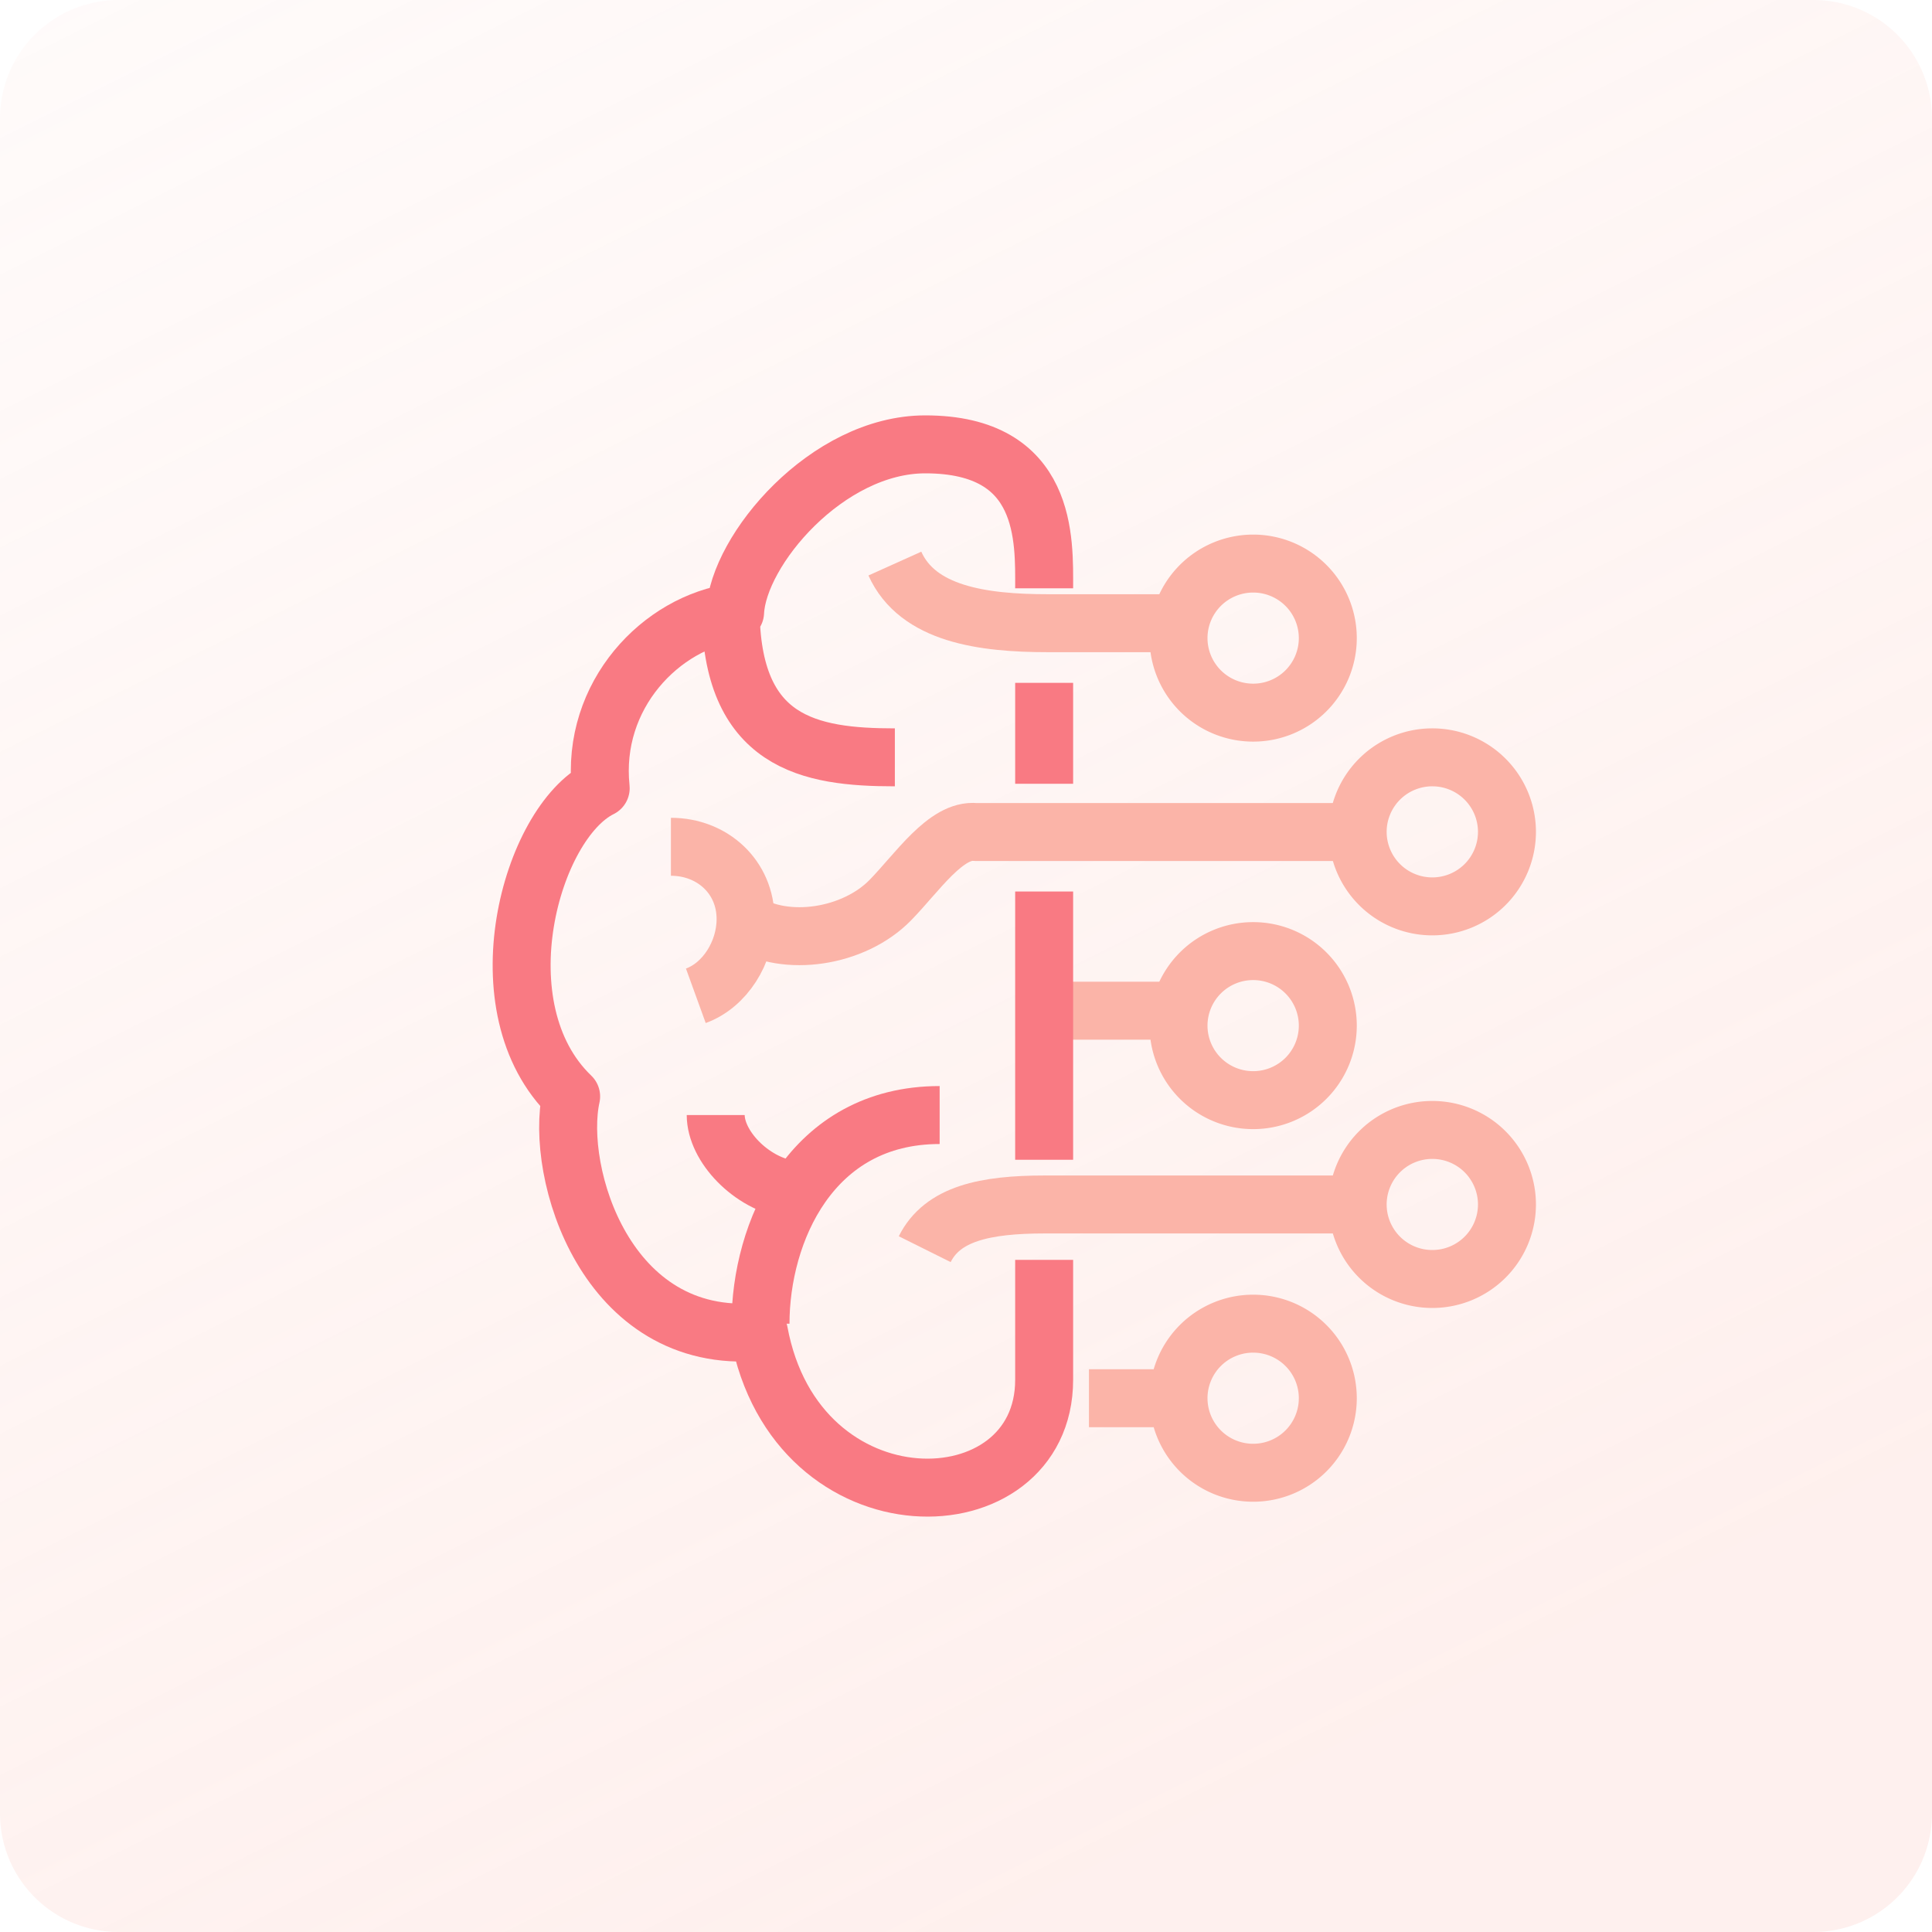 <svg xmlns="http://www.w3.org/2000/svg" width="100" height="100" viewBox="0 0 100 100">
    <defs>
        <linearGradient id="a" x1="0%" x2="50%" y1="0%" y2="100%">
            <stop offset="0%" stop-color="#FBB4A8" stop-opacity=".3"/>
            <stop offset="100%" stop-color="#FBB4A8"/>
        </linearGradient>
    </defs>
    <g fill="none" fill-rule="evenodd">
        <path fill="url(#a)" fill-rule="nonzero" d="M6.135 0h87.73A6.135 6.135 0 0 1 100 6.135v87.73A6.135 6.135 0 0 1 93.865 100H6.135A6.135 6.135 0 0 1 0 93.865V6.135A6.135 6.135 0 0 1 6.135 0z" opacity=".2"/>
        <g stroke-linejoin="round" stroke-width="3">
            <path stroke="#F97A83" d="M54.045 30.45c0-2.474.217-7.45-6.153-7.45-5.075 0-9.69 5.47-9.843 8.69-3.827.515-7.462 4.287-6.957 9.106-3.637 1.798-6.275 11.402-1.53 15.957-.862 3.917 1.792 12.89 9.717 12.183 1.93 10.462 14.766 10.15 14.766 2.483V65.21M46.318 39.2c-4.416 0-8.5-.729-8.5-7.714"/>
            <path stroke="#FBB4A8" d="M38.59 47.724c2.081 1.324 5.602.8 7.492-1.133 1.396-1.426 2.886-3.69 4.424-3.525h19.767M47.864 64.657c.915-1.837 3.112-2.314 6.224-2.314h16.185"/>
            <path stroke="#F97A83" d="M40.91 61.571c-2.053-.321-3.865-2.253-3.865-3.857M39.364 68.514c0-4.712 2.603-10.8 9.272-10.8"/>
            <path stroke="#FBB4A8" d="M34.727 43.829c2.134 0 3.864 1.551 3.864 3.743 0 1.73-1.075 3.426-2.575 3.97M61.773 32.257h-7.518c-3.406 0-6.758-.467-7.937-3.086M54.045 52.314h7.728"/>
            <path stroke="#F97A83" d="M54.045 35.343v5.226M54.045 46.143v13.886"/>
            <path stroke="#FBB4A8" d="M56.364 72.371H61M78 43.057a3.86 3.86 0 0 1-3.864 3.857 3.86 3.86 0 0 1-3.863-3.857 3.86 3.86 0 0 1 3.863-3.857A3.86 3.86 0 0 1 78 43.057zM68.727 33.029a3.86 3.86 0 0 1-3.863 3.857A3.86 3.86 0 0 1 61 33.029a3.86 3.86 0 0 1 3.864-3.858 3.86 3.86 0 0 1 3.863 3.858zM68.727 53.086a3.86 3.86 0 0 1-3.863 3.857A3.86 3.86 0 0 1 61 53.086a3.86 3.86 0 0 1 3.864-3.857 3.86 3.86 0 0 1 3.863 3.857zM68.727 72.371a3.86 3.86 0 0 1-3.863 3.858A3.86 3.86 0 0 1 61 72.37a3.86 3.86 0 0 1 3.864-3.857 3.86 3.86 0 0 1 3.863 3.857zM78 62.343a3.86 3.86 0 0 1-3.864 3.857 3.86 3.86 0 0 1-3.863-3.857 3.86 3.86 0 0 1 3.863-3.857A3.86 3.86 0 0 1 78 62.343z"/>
        </g>
    </g>
</svg>
